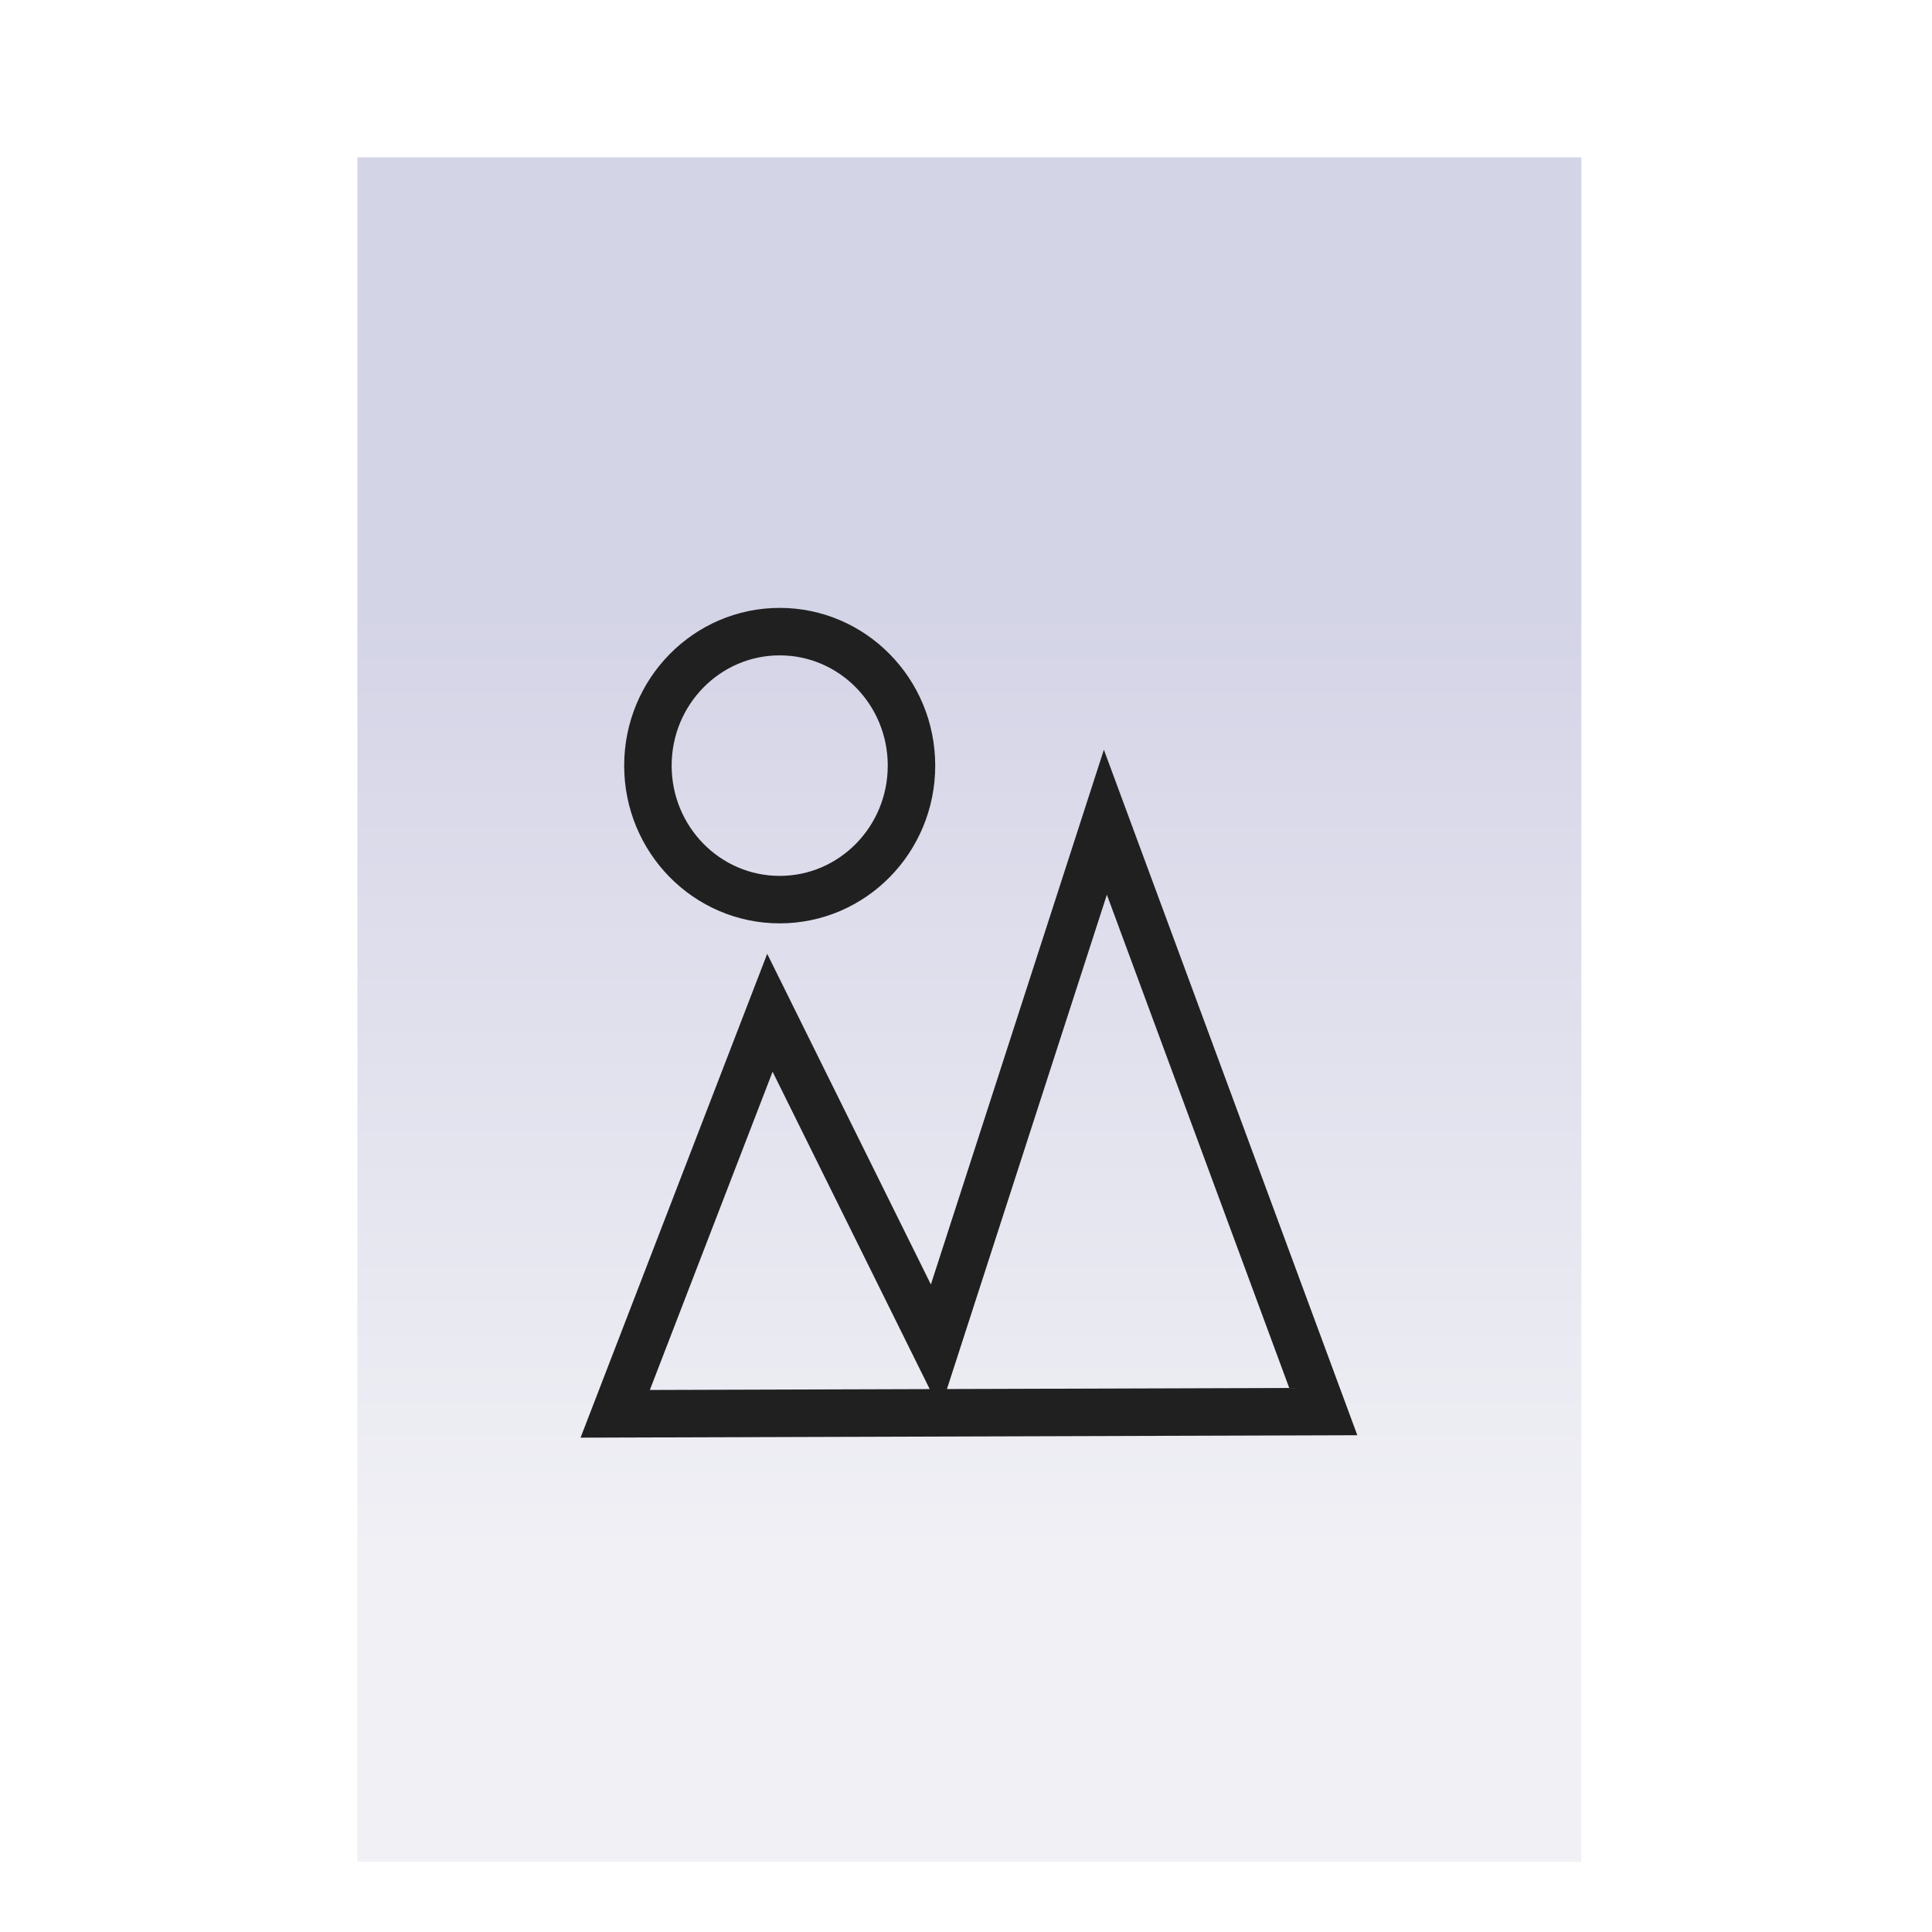 <?xml version="1.0" encoding="UTF-8" standalone="no"?>
<!-- Generator: Adobe Illustrator 12.0.0, SVG Export Plug-In  -->

<svg
   xmlns:dc="http://purl.org/dc/elements/1.1/"
   xmlns:cc="http://creativecommons.org/ns#"
   xmlns:rdf="http://www.w3.org/1999/02/22-rdf-syntax-ns#"
   xmlns:svg="http://www.w3.org/2000/svg"
   xmlns="http://www.w3.org/2000/svg"
   xmlns:xlink="http://www.w3.org/1999/xlink"
   xmlns:sodipodi="http://sodipodi.sourceforge.net/DTD/sodipodi-0.dtd"
   xmlns:inkscape="http://www.inkscape.org/namespaces/inkscape"
   version="1.1"
   width="14"
   height="14"
   viewBox="-2.994 -1.623 14 14"
   enable-background="new -2.994 -1.623 14 14"
   xml:space="preserve"
   id="svg14"
   sodipodi:docname="png-icon.svg"
   inkscape:version="0.92.4 (5da689c313, 2019-01-14)"><sodipodi:namedview
   pagecolor="#ffffff"
   bordercolor="#666666"
   borderopacity="1"
   objecttolerance="10"
   gridtolerance="10"
   guidetolerance="10"
   inkscape:pageopacity="0"
   inkscape:pageshadow="2"
   inkscape:window-width="944"
   inkscape:window-height="1002"
   id="namedview16"
   showgrid="false"
   inkscape:zoom="23.8396"
   inkscape:cx="8.8659697"
   inkscape:cy="11.655023"
   inkscape:window-x="0"
   inkscape:window-y="0"
   inkscape:window-maximized="0"
   inkscape:current-layer="svg14"
   inkscape:snap-text-baseline="false" />
<defs
   id="defs2"><linearGradient
   inkscape:collect="always"
   id="linearGradient835"><stop
     style="stop-color:#d4d4e7;stop-opacity:1"
     offset="0"
     id="stop831" /><stop
     style="stop-color:#f0f0f5;stop-opacity:1"
     offset="1"
     id="stop833" /></linearGradient>
<filter
   style="color-interpolation-filters:sRGB;"
   inkscape:label="Drop Shadow"
   id="filter1066"><feFlood
     flood-opacity="0.9"
     flood-color="rgb(0,0,0)"
     result="flood"
     id="feFlood1056" /><feComposite
     in="flood"
     in2="SourceGraphic"
     operator="in"
     result="composite1"
     id="feComposite1058" /><feGaussianBlur
     in="composite1"
     stdDeviation="0.2"
     result="blur"
     id="feGaussianBlur1060" /><feOffset
     dx="-0"
     dy="0.081"
     result="offset"
     id="feOffset1062" /><feComposite
     in="SourceGraphic"
     in2="offset"
     operator="over"
     result="composite2"
     id="feComposite1064" /></filter><linearGradient
   inkscape:collect="always"
   xlink:href="#linearGradient835"
   id="linearGradient4559"
   gradientUnits="userSpaceOnUse"
   x1="4.317"
   y1="2.708"
   x2="4.317"
   y2="9.559" /></defs>
<g
   id="Form_2_2_"
   style="filter:url(#filter1066)">
	<g
   id="g6"
   style="fill-opacity:1;fill:url(#linearGradient4559)">
		<path
   d="M -0.404,-0.564 V 11.786 H 8.465 V -0.564 Z"
   id="path4"
   style="fill:url(#linearGradient4559);fill-opacity:1;stroke-width:1.1"
   inkscape:connector-curvature="0"
   sodipodi:nodetypes="ccccc" />
	</g>
</g>



<path
   style="fill:none;stroke:#202020;stroke-width:0.344;stroke-linecap:butt;stroke-linejoin:miter;stroke-miterlimit:4;stroke-dasharray:none;stroke-opacity:1"
   d="M 1.464,8.622 2.585,5.716 3.785,8.14 5.016,4.335 6.595,8.606 Z"
   id="path1398"
   inkscape:connector-curvature="0"
   sodipodi:nodetypes="cccccc" /><ellipse
   style="fill:none;fill-opacity:1;fill-rule:nonzero;stroke:#202020;stroke-width:0.344;stroke-linejoin:round;stroke-miterlimit:4;stroke-dasharray:none;stroke-dashoffset:0;stroke-opacity:1"
   id="path1408"
   cx="2.656"
   cy="3.925"
   rx="0.955"
   ry="0.971" /></svg>